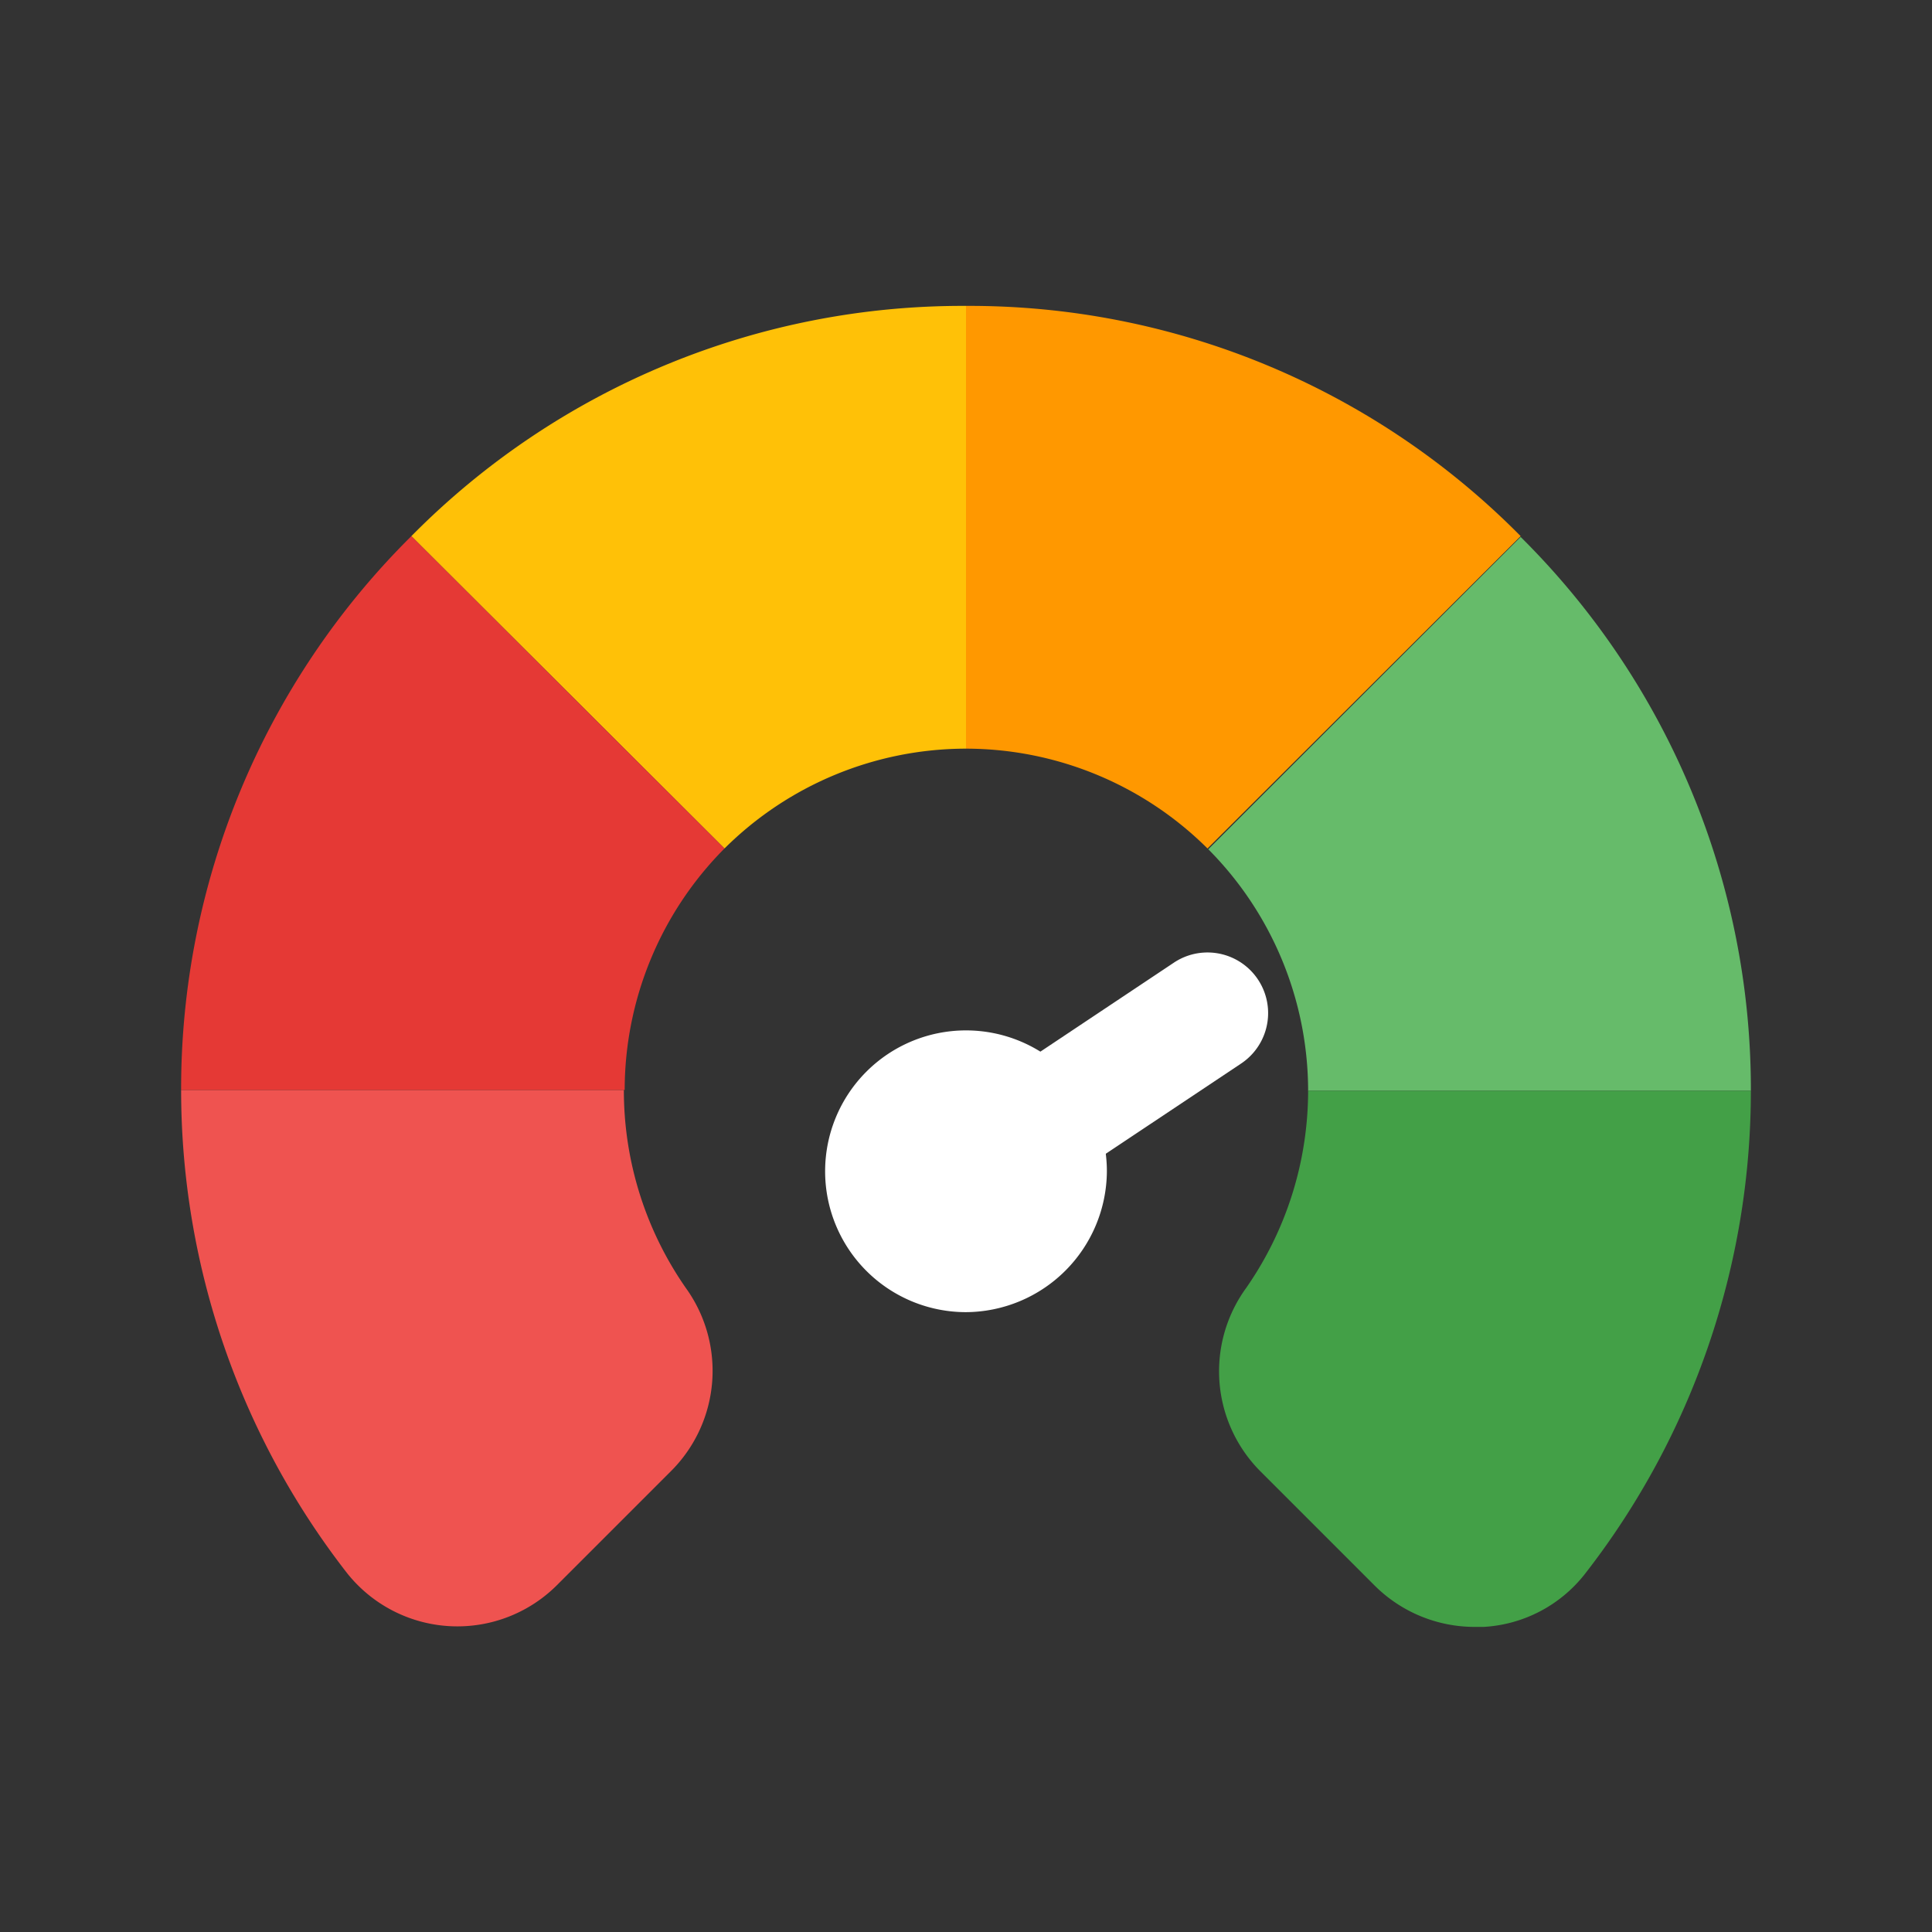 <svg xmlns="http://www.w3.org/2000/svg" version="1.1" xmlns:xlink="http://www.w3.org/1999/xlink" width="512" height="512" x="0" y="0" viewBox="0 0 24 24" style="enable-background:new 0 0 512 512" xml:space="preserve" class=""><rect x="0" y="0" width="24" height="24" fill="#333333" stroke="none"/><g><path fill="#ef5350" d="m8.35 18.26-1.43 1.43a1.75 1.75 0 0 1-2.61-.15 9.77 9.77 0 0 1-2.06-6h5.5A4.29 4.29 0 0 0 8.52 16a1.76 1.76 0 0 1-.17 2.26z" opacity="1" data-original="#ef5350"></path><path fill="#ffc107" d="M12 3.8v5.5a4.26 4.26 0 0 0-3 1.24L5.11 6.66A9.62 9.62 0 0 1 12 3.8z" opacity="1" data-original="#ffc107"></path><path fill="#e53935" d="M9 10.54a4.26 4.26 0 0 0-1.24 3H2.25a9.66 9.66 0 0 1 2.86-6.88z" opacity="1" data-original="#e53935"></path><path fill="#ff9800" d="M18.89 6.66 15 10.54a4.26 4.26 0 0 0-3-1.24V3.8a9.62 9.62 0 0 1 6.89 2.86z" opacity="1" data-original="#ff9800"></path><path fill="#66bb6a" d="M21.75 13.55h-5.5a4.26 4.26 0 0 0-1.24-3l3.88-3.88a9.66 9.66 0 0 1 2.86 6.88z" opacity="1" data-original="#66bb6a"></path><path fill="#43a047" d="M21.75 13.55a9.77 9.77 0 0 1-2.06 6 1.72 1.72 0 0 1-1.26.66h-.11a1.76 1.76 0 0 1-1.24-.51l-1.43-1.43a1.76 1.76 0 0 1-.17-2.27 4.29 4.29 0 0 0 .77-2.45z" opacity="1" data-original="#43a047"></path><g fill="#424242"><path d="M12 16.3a1.75 1.75 0 1 1 1.75-1.75A1.76 1.76 0 0 1 12 16.3zm0-2a.25.25 0 0 0-.25.25c0 .27.5.27.5 0a.25.25 0 0 0-.25-.25z" fill="#ffffff" opacity="1" data-original="#424242" class=""></path><path d="M12 15.3a.74.74 0 0 1-.62-.34.75.75 0 0 1 .2-1l3-2a.75.75 0 0 1 .84 1.25l-3 2a.74.74 0 0 1-.42.09z" fill="#ffffff" opacity="1" data-original="#424242" class=""></path></g></g></svg>